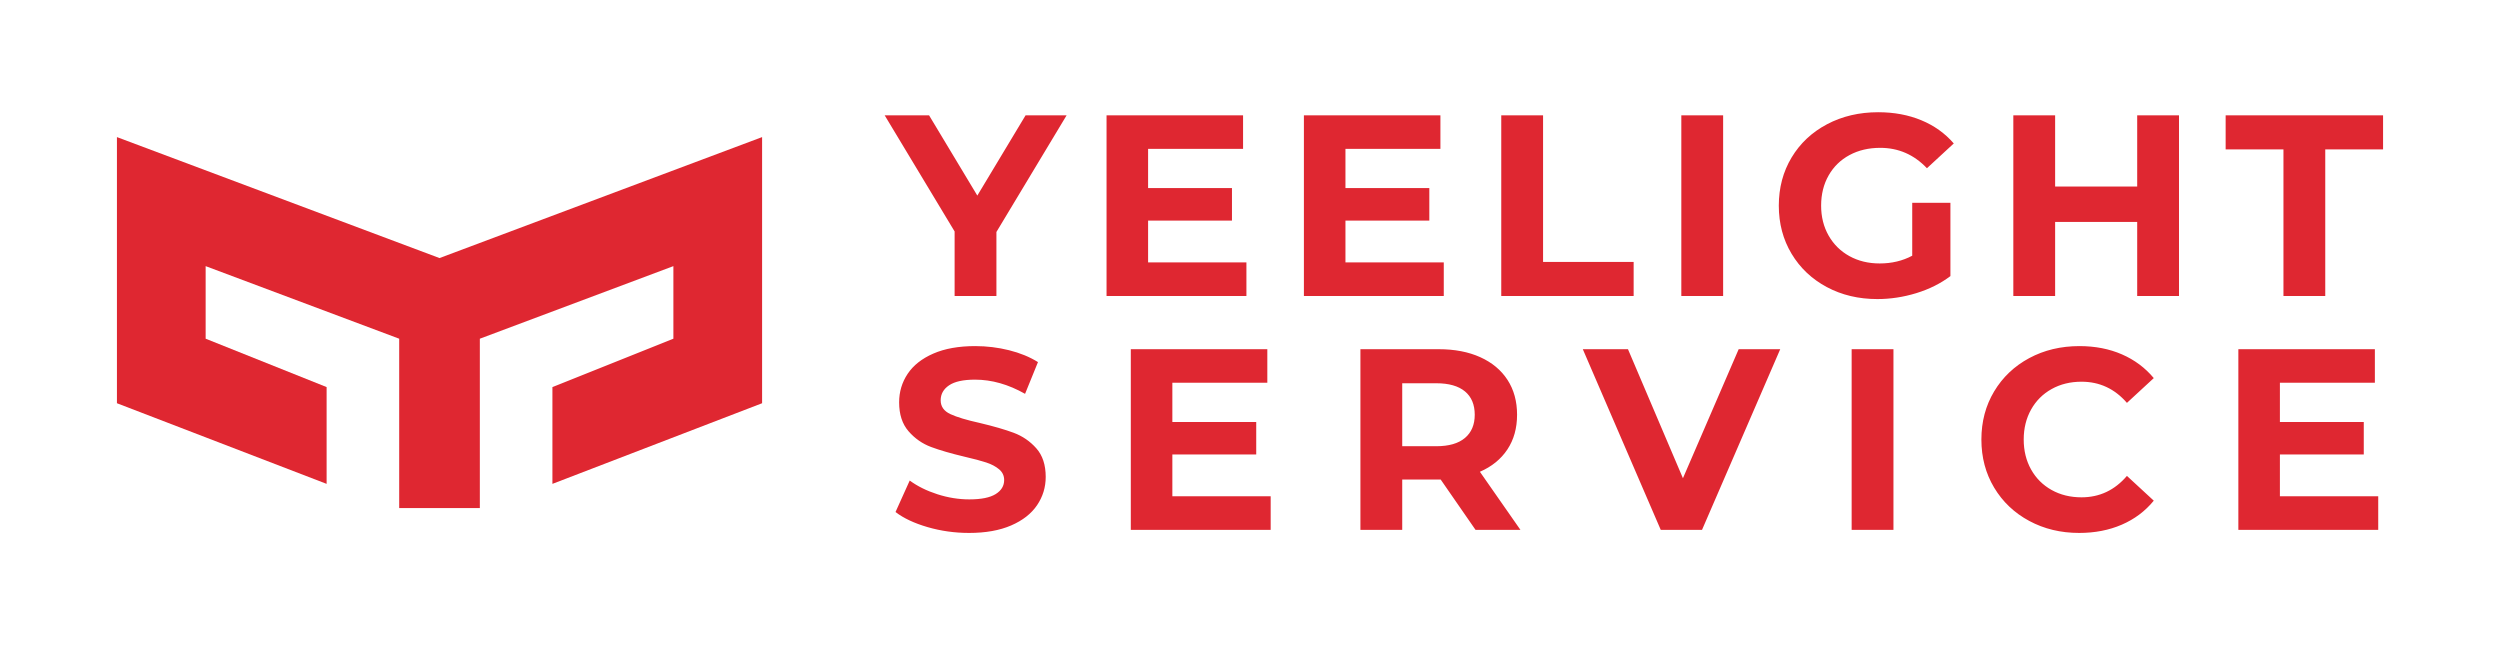 <?xml version="1.0" encoding="UTF-8" standalone="no"?><svg xmlns="http://www.w3.org/2000/svg" xmlns:xlink="http://www.w3.org/1999/xlink" style="isolation:isolate" viewBox="0 0 310 80" width="310pt" height="80pt"><defs><clipPath id="_clipPath_rpyYtuUIMRMAZoIbWONnkXxT1tfZt2uO"><rect width="310" height="80"/></clipPath></defs><g clip-path="url(#_clipPath_rpyYtuUIMRMAZoIbWONnkXxT1tfZt2uO)"><g><path d=" M 54.5 32 L 14.5 17 L 14.5 50 L 40.5 60 L 40.5 48 L 25.5 42 L 25.5 33 L 49.5 42 L 49.5 63 L 54.5 63 L 59.5 63 L 59.5 42 L 83.5 33 L 83.5 42 L 68.5 48 L 68.5 60 L 94.5 50 L 94.5 17 L 54.5 32 Z " fill-rule="evenodd" fill="rgb(223,39,49)"/><path d=" M 132.26 14.3 L 123.556 28.764 L 123.556 36.7 L 118.372 36.7 L 118.372 28.7 L 109.7 14.3 L 115.204 14.3 L 121.188 24.252 L 127.172 14.3 L 132.26 14.3 Z  M 142.364 32.54 L 154.556 32.54 L 154.556 36.7 L 137.212 36.7 L 137.212 14.3 L 154.14 14.3 L 154.14 18.46 L 142.364 18.46 L 142.364 23.324 L 152.764 23.324 L 152.764 27.356 L 142.364 27.356 L 142.364 32.54 Z  M 166.836 32.54 L 179.028 32.54 L 179.028 36.7 L 161.684 36.7 L 161.684 14.3 L 178.612 14.3 L 178.612 18.46 L 166.836 18.46 L 166.836 23.324 L 177.236 23.324 L 177.236 27.356 L 166.836 27.356 L 166.836 32.54 Z  M 186.156 36.7 L 186.156 14.3 L 191.34 14.3 L 191.34 32.476 L 202.572 32.476 L 202.572 36.7 L 186.156 36.7 Z  M 208.484 36.7 L 208.484 14.3 L 213.668 14.3 L 213.668 36.7 L 208.484 36.7 Z  M 237.116 31.708 L 237.116 25.148 L 241.852 25.148 L 241.852 34.236 L 241.852 34.236 Q 240.028 35.612 237.628 36.348 L 237.628 36.348 L 237.628 36.348 Q 235.228 37.084 232.796 37.084 L 232.796 37.084 L 232.796 37.084 Q 229.308 37.084 226.524 35.596 L 226.524 35.596 L 226.524 35.596 Q 223.74 34.108 222.156 31.468 L 222.156 31.468 L 222.156 31.468 Q 220.572 28.828 220.572 25.5 L 220.572 25.5 L 220.572 25.5 Q 220.572 22.172 222.156 19.532 L 222.156 19.532 L 222.156 19.532 Q 223.74 16.892 226.556 15.404 L 226.556 15.404 L 226.556 15.404 Q 229.372 13.916 232.892 13.916 L 232.892 13.916 L 232.892 13.916 Q 235.836 13.916 238.236 14.908 L 238.236 14.908 L 238.236 14.908 Q 240.636 15.9 242.268 17.788 L 242.268 17.788 L 238.94 20.86 L 238.94 20.86 Q 236.54 18.332 233.148 18.332 L 233.148 18.332 L 233.148 18.332 Q 231.004 18.332 229.34 19.228 L 229.34 19.228 L 229.34 19.228 Q 227.676 20.124 226.748 21.756 L 226.748 21.756 L 226.748 21.756 Q 225.82 23.388 225.82 25.5 L 225.82 25.5 L 225.82 25.5 Q 225.82 27.58 226.748 29.212 L 226.748 29.212 L 226.748 29.212 Q 227.676 30.844 229.324 31.756 L 229.324 31.756 L 229.324 31.756 Q 230.972 32.668 233.084 32.668 L 233.084 32.668 L 233.084 32.668 Q 235.324 32.668 237.116 31.708 L 237.116 31.708 Z  M 265.012 14.3 L 270.196 14.3 L 270.196 36.7 L 265.012 36.7 L 265.012 27.516 L 254.836 27.516 L 254.836 36.7 L 249.652 36.7 L 249.652 14.3 L 254.836 14.3 L 254.836 23.132 L 265.012 23.132 L 265.012 14.3 Z  M 283.148 36.7 L 283.148 18.524 L 275.98 18.524 L 275.98 14.3 L 295.5 14.3 L 295.5 18.524 L 288.332 18.524 L 288.332 36.7 L 283.148 36.7 Z " fill="rgb(223,39,49)"/><path d=" M 120.164 66.084 L 120.164 66.084 Q 117.508 66.084 115.028 65.364 L 115.028 65.364 L 115.028 65.364 Q 112.548 64.644 111.044 63.492 L 111.044 63.492 L 112.804 59.588 L 112.804 59.588 Q 114.244 60.644 116.228 61.284 L 116.228 61.284 L 116.228 61.284 Q 118.212 61.924 120.196 61.924 L 120.196 61.924 L 120.196 61.924 Q 122.404 61.924 123.46 61.268 L 123.46 61.268 L 123.46 61.268 Q 124.516 60.612 124.516 59.524 L 124.516 59.524 L 124.516 59.524 Q 124.516 58.724 123.892 58.196 L 123.892 58.196 L 123.892 58.196 Q 123.268 57.668 122.292 57.348 L 122.292 57.348 L 122.292 57.348 Q 121.316 57.028 119.652 56.644 L 119.652 56.644 L 119.652 56.644 Q 117.092 56.036 115.46 55.428 L 115.46 55.428 L 115.46 55.428 Q 113.828 54.82 112.66 53.476 L 112.66 53.476 L 112.66 53.476 Q 111.492 52.132 111.492 49.892 L 111.492 49.892 L 111.492 49.892 Q 111.492 47.94 112.548 46.356 L 112.548 46.356 L 112.548 46.356 Q 113.604 44.772 115.732 43.844 L 115.732 43.844 L 115.732 43.844 Q 117.86 42.916 120.932 42.916 L 120.932 42.916 L 120.932 42.916 Q 123.076 42.916 125.124 43.428 L 125.124 43.428 L 125.124 43.428 Q 127.172 43.94 128.708 44.9 L 128.708 44.9 L 127.108 48.836 L 127.108 48.836 Q 124.004 47.076 120.9 47.076 L 120.9 47.076 L 120.9 47.076 Q 118.724 47.076 117.684 47.78 L 117.684 47.78 L 117.684 47.78 Q 116.644 48.484 116.644 49.636 L 116.644 49.636 L 116.644 49.636 Q 116.644 50.788 117.844 51.348 L 117.844 51.348 L 117.844 51.348 Q 119.044 51.908 121.508 52.452 L 121.508 52.452 L 121.508 52.452 Q 124.068 53.06 125.7 53.668 L 125.7 53.668 L 125.7 53.668 Q 127.332 54.276 128.5 55.588 L 128.5 55.588 L 128.5 55.588 Q 129.668 56.9 129.668 59.14 L 129.668 59.14 L 129.668 59.14 Q 129.668 61.06 128.596 62.644 L 128.596 62.644 L 128.596 62.644 Q 127.524 64.228 125.38 65.156 L 125.38 65.156 L 125.38 65.156 Q 123.236 66.084 120.164 66.084 L 120.164 66.084 Z  M 145.372 61.54 L 157.564 61.54 L 157.564 65.7 L 140.22 65.7 L 140.22 43.3 L 157.148 43.3 L 157.148 47.46 L 145.372 47.46 L 145.372 52.324 L 155.772 52.324 L 155.772 56.356 L 145.372 56.356 L 145.372 61.54 Z  M 188.532 65.7 L 182.964 65.7 L 178.644 59.46 L 178.388 59.46 L 173.876 59.46 L 173.876 65.7 L 168.692 65.7 L 168.692 43.3 L 178.388 43.3 L 178.388 43.3 Q 181.364 43.3 183.556 44.292 L 183.556 44.292 L 183.556 44.292 Q 185.748 45.284 186.932 47.108 L 186.932 47.108 L 186.932 47.108 Q 188.116 48.932 188.116 51.428 L 188.116 51.428 L 188.116 51.428 Q 188.116 53.924 186.916 55.732 L 186.916 55.732 L 186.916 55.732 Q 185.716 57.54 183.508 58.5 L 183.508 58.5 L 188.532 65.7 Z  M 182.868 51.428 L 182.868 51.428 Q 182.868 49.54 181.652 48.532 L 181.652 48.532 L 181.652 48.532 Q 180.436 47.524 178.1 47.524 L 178.1 47.524 L 173.876 47.524 L 173.876 55.332 L 178.1 55.332 L 178.1 55.332 Q 180.436 55.332 181.652 54.308 L 181.652 54.308 L 181.652 54.308 Q 182.868 53.284 182.868 51.428 L 182.868 51.428 Z  M 215.596 43.3 L 220.748 43.3 L 211.052 65.7 L 205.932 65.7 L 196.268 43.3 L 201.868 43.3 L 208.684 59.3 L 215.596 43.3 Z  M 229.604 65.7 L 229.604 43.3 L 234.788 43.3 L 234.788 65.7 L 229.604 65.7 Z  M 257.82 66.084 L 257.82 66.084 Q 254.396 66.084 251.628 64.596 L 251.628 64.596 L 251.628 64.596 Q 248.86 63.108 247.276 60.468 L 247.276 60.468 L 247.276 60.468 Q 245.692 57.828 245.692 54.5 L 245.692 54.5 L 245.692 54.5 Q 245.692 51.172 247.276 48.532 L 247.276 48.532 L 247.276 48.532 Q 248.86 45.892 251.628 44.404 L 251.628 44.404 L 251.628 44.404 Q 254.396 42.916 257.852 42.916 L 257.852 42.916 L 257.852 42.916 Q 260.764 42.916 263.116 43.94 L 263.116 43.94 L 263.116 43.94 Q 265.468 44.964 267.068 46.884 L 267.068 46.884 L 263.74 49.956 L 263.74 49.956 Q 261.468 47.332 258.108 47.332 L 258.108 47.332 L 258.108 47.332 Q 256.028 47.332 254.396 48.244 L 254.396 48.244 L 254.396 48.244 Q 252.764 49.156 251.852 50.788 L 251.852 50.788 L 251.852 50.788 Q 250.94 52.42 250.94 54.5 L 250.94 54.5 L 250.94 54.5 Q 250.94 56.58 251.852 58.212 L 251.852 58.212 L 251.852 58.212 Q 252.764 59.844 254.396 60.756 L 254.396 60.756 L 254.396 60.756 Q 256.028 61.668 258.108 61.668 L 258.108 61.668 L 258.108 61.668 Q 261.468 61.668 263.74 59.012 L 263.74 59.012 L 267.068 62.084 L 267.068 62.084 Q 265.468 64.036 263.1 65.06 L 263.1 65.06 L 263.1 65.06 Q 260.732 66.084 257.82 66.084 L 257.82 66.084 Z  M 282.708 61.54 L 294.9 61.54 L 294.9 65.7 L 277.556 65.7 L 277.556 43.3 L 294.484 43.3 L 294.484 47.46 L 282.708 47.46 L 282.708 52.324 L 293.108 52.324 L 293.108 56.356 L 282.708 56.356 L 282.708 61.54 Z " fill="rgb(223,39,49)"/></g></g></svg>